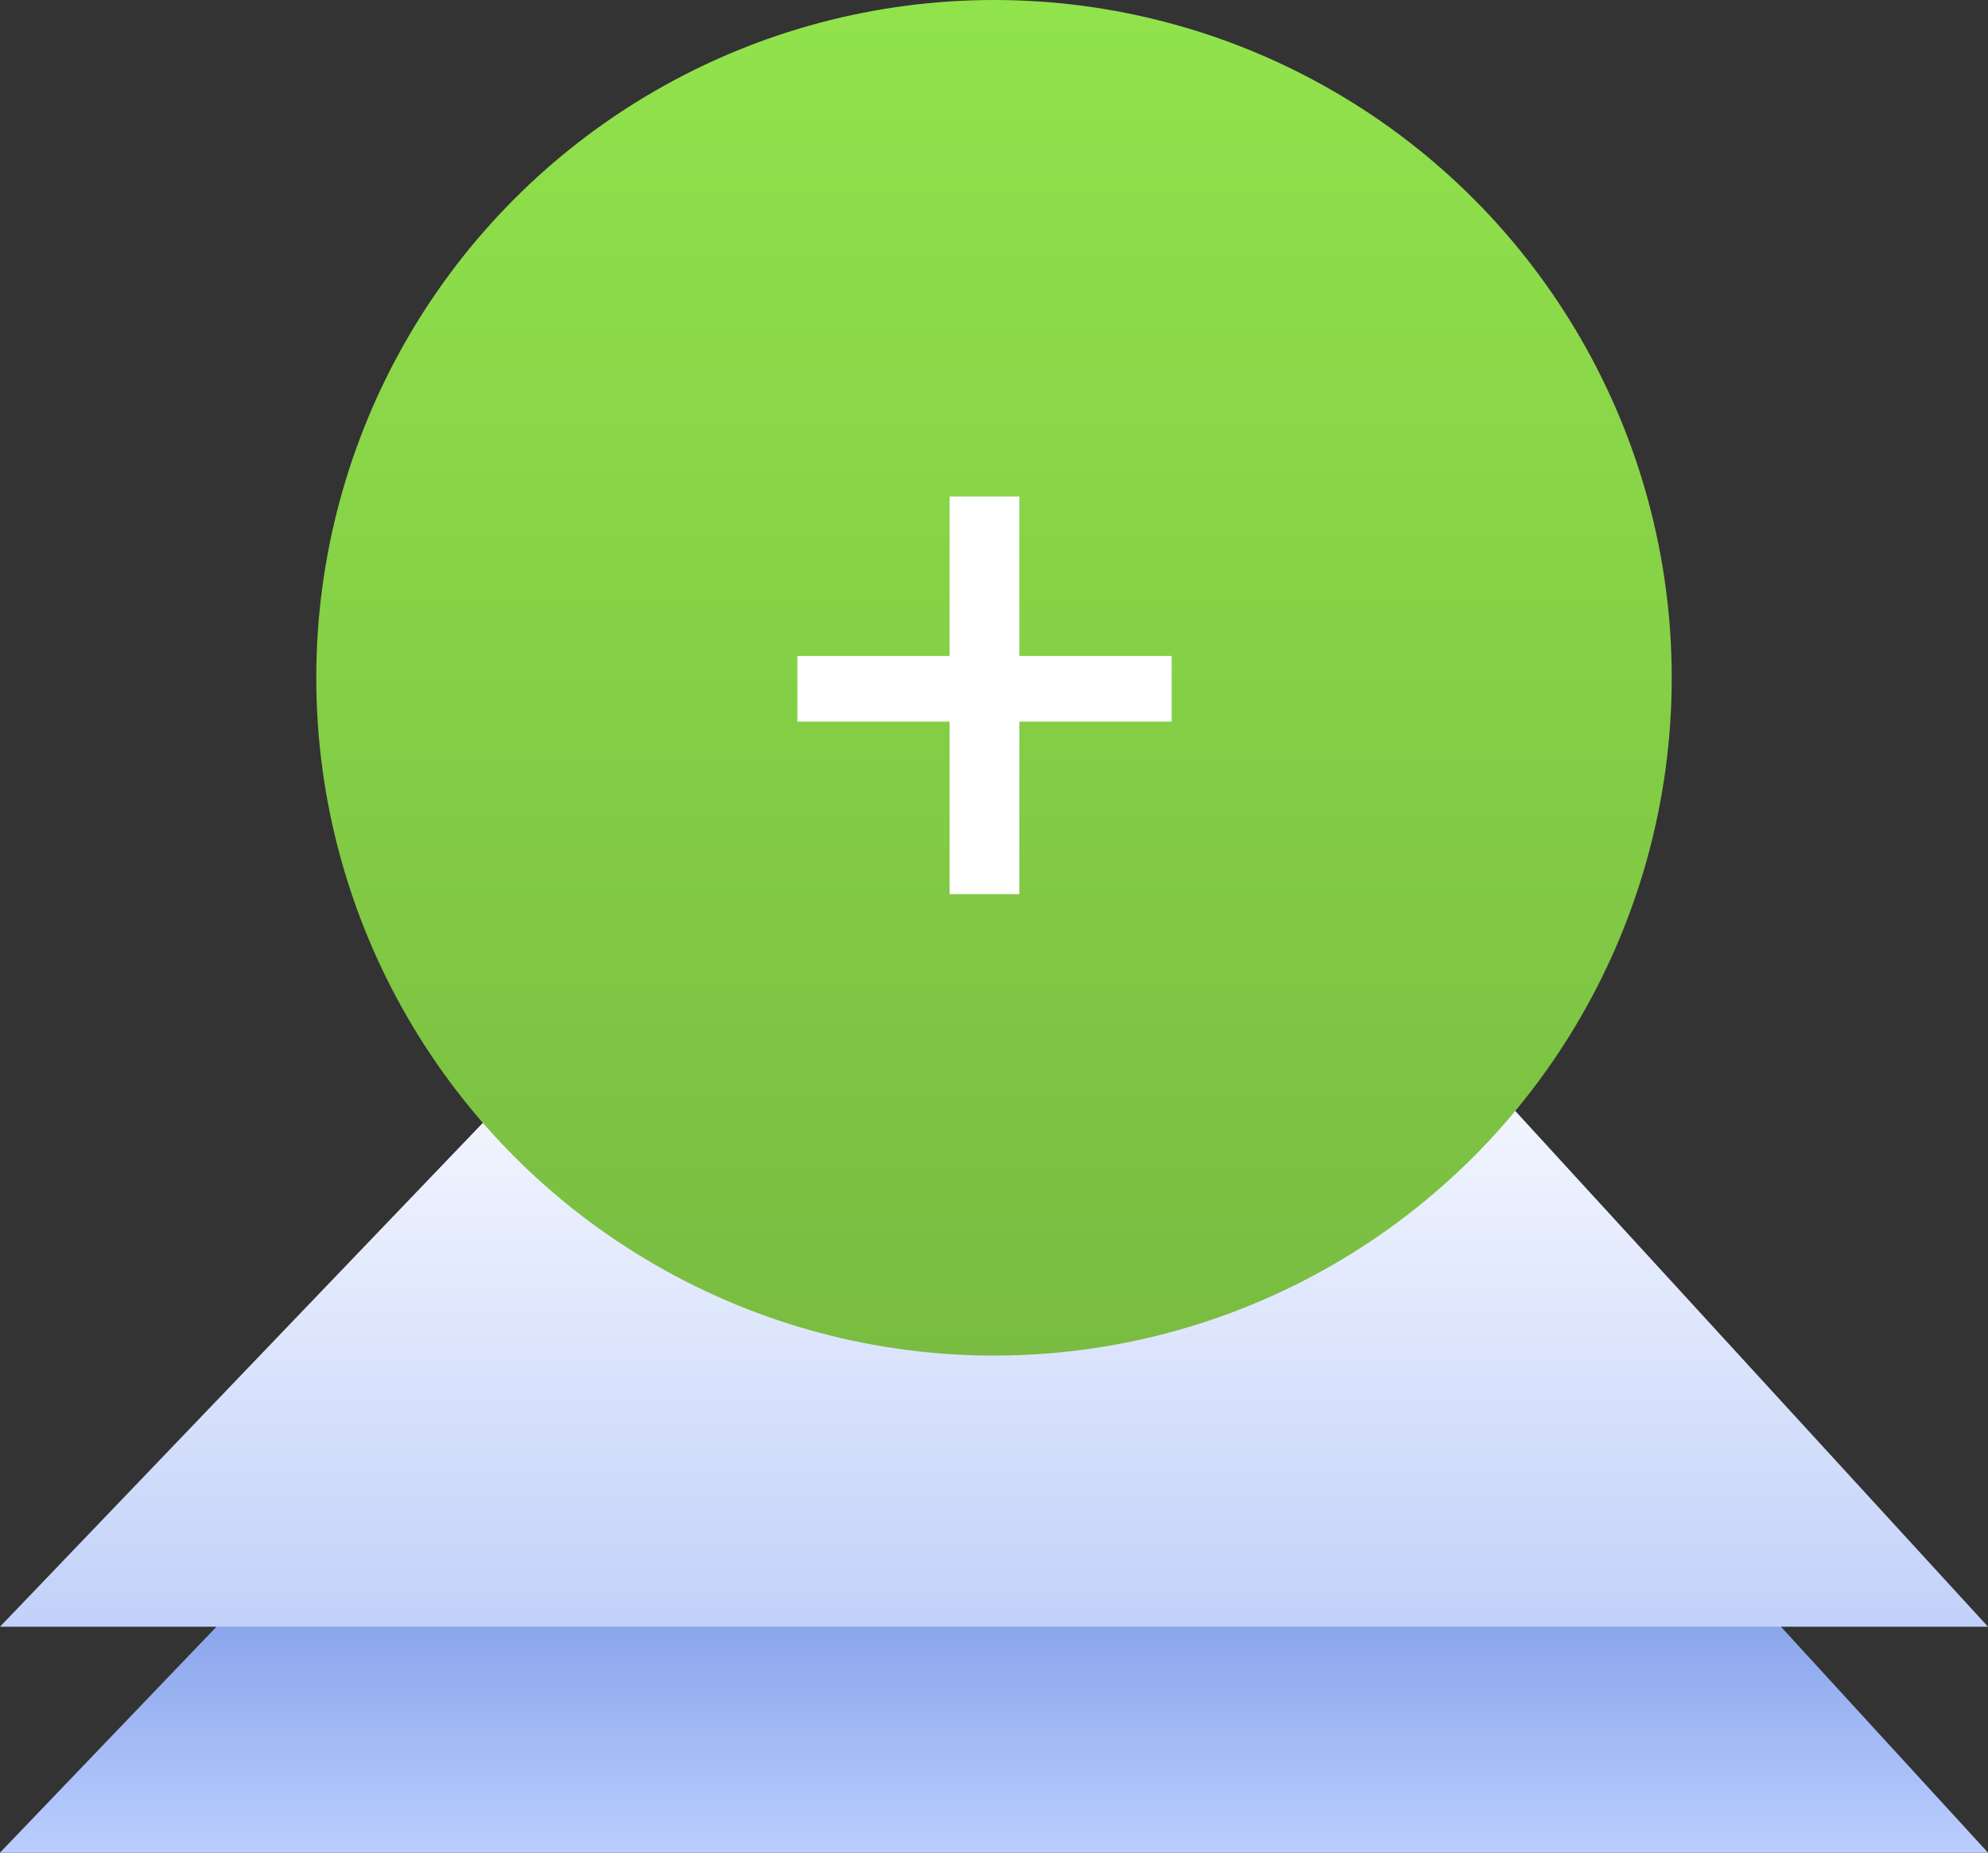 <svg width="44" height="41" viewBox="0 0 44 41" fill="none" xmlns="http://www.w3.org/2000/svg">
<rect x="0" y="0" width="44" height="41" fill="#333333" stroke="none"/>
<path d="M11.5 29H33L44 41H0L11.5 29Z" fill="url(#paint0_linear)"/>
<path d="M11.5 24H33L44 36H0L11.5 24Z" fill="url(#paint1_linear)"/>
<circle cx="22" cy="15" r="15" fill="url(#paint2_linear)"/>
<path d="M22.561 14.517H25.932V15.97H22.561V19.788H21.018V15.97H17.648V14.517H21.018V10.989H22.561V14.517Z" fill="white"/>
<defs>
<linearGradient id="paint0_linear" x1="22" y1="29" x2="22" y2="41" gradientUnits="userSpaceOnUse">
<stop stop-color="#476DCF"/>
<stop offset="1" stop-color="#BBCEFF"/>
</linearGradient>
<linearGradient id="paint1_linear" x1="22" y1="24" x2="22" y2="36" gradientUnits="userSpaceOnUse">
<stop stop-color="#F4F7FF"/>
<stop offset="1" stop-color="#C2D1F9"/>
</linearGradient>
<linearGradient id="paint2_linear" x1="22" y1="0" x2="22" y2="30" gradientUnits="userSpaceOnUse">
<stop stop-color="#91E34C"/>
<stop offset="1" stop-color="#79BC41"/>
</linearGradient>
</defs>
</svg>
